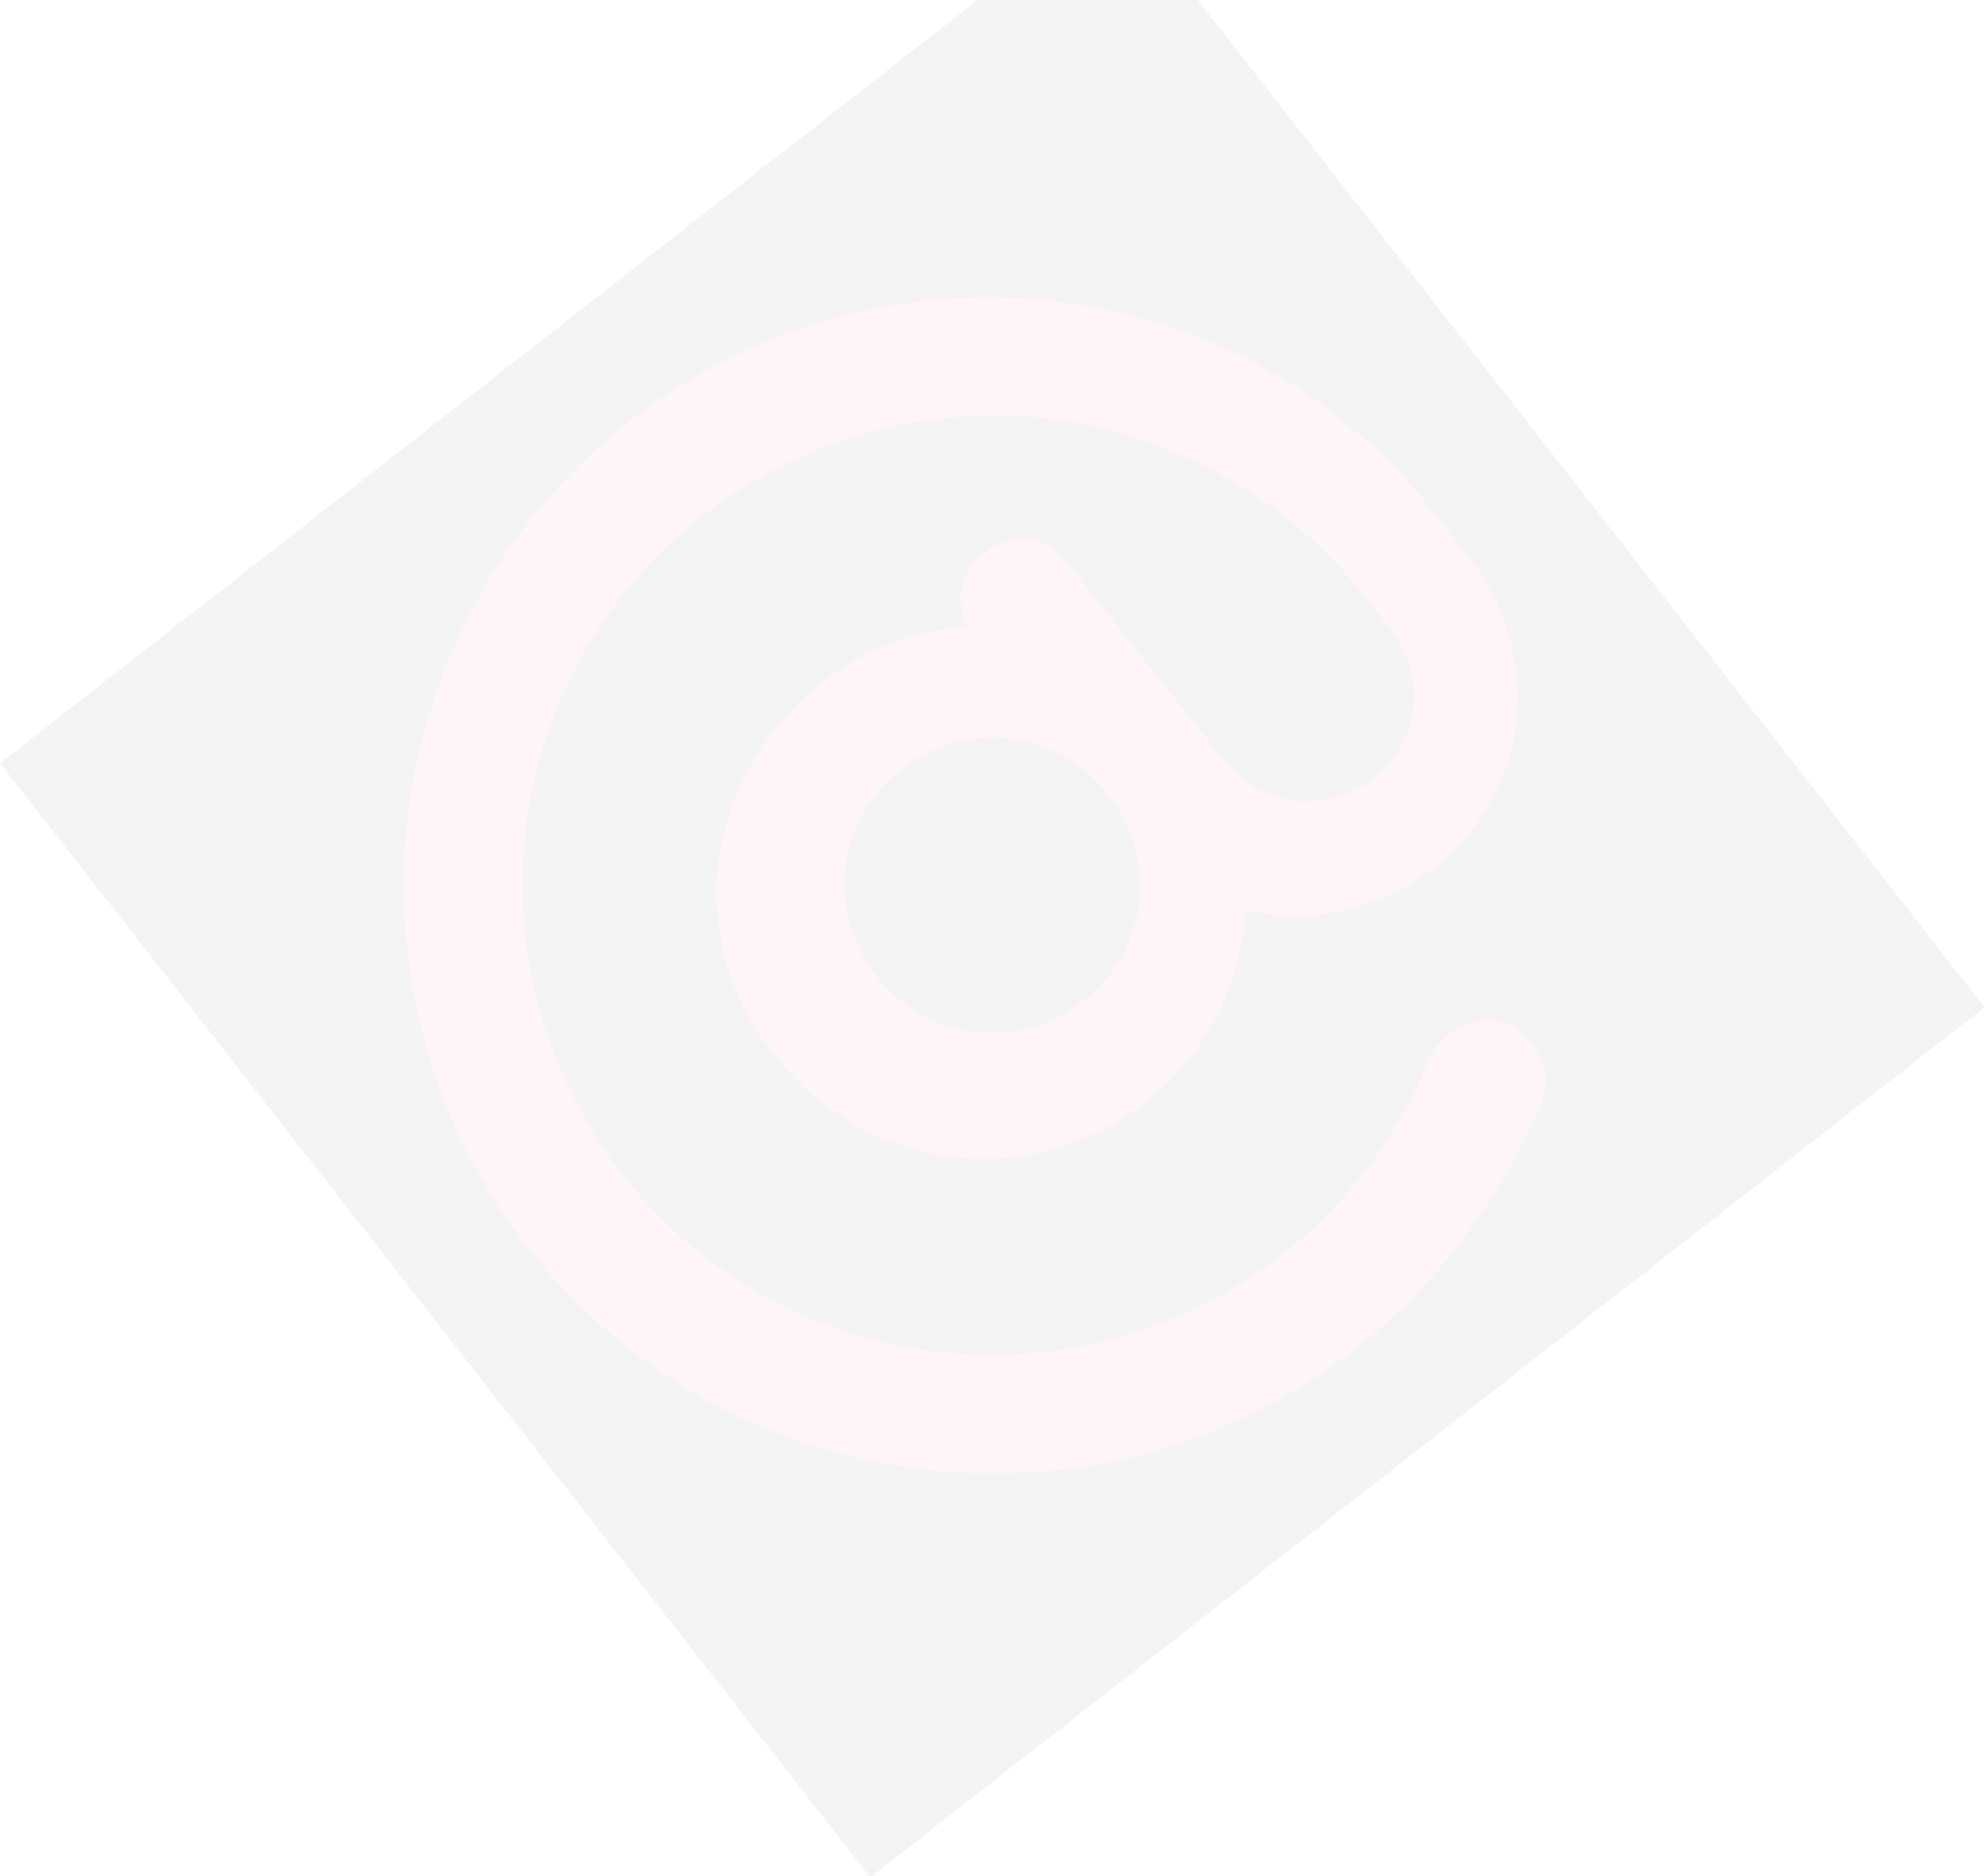 <svg width="818" height="773" viewBox="0 0 818 773" fill="none" xmlns="http://www.w3.org/2000/svg">
<g opacity="0.05" clip-path="url(#clip0)">
<rect width="582.36" height="582.36" transform="translate(0 314.446) rotate(-37.989)" fill="#1D1D1D"/>
<path d="M257.827 174.654C153.303 257.634 135.677 411.046 218.657 515.569C301.637 620.093 455.049 637.72 559.572 554.74C593.78 527.582 618.544 492.432 634.98 454.598C639.956 441.353 632.804 428.441 621.46 421.957C608.215 416.981 595.304 424.133 588.819 435.477C549.795 534.618 437.06 583.84 337.919 544.816C238.778 505.792 189.556 393.057 228.58 293.916C267.604 194.775 380.339 145.553 479.48 184.577C510.888 196.821 539.612 217.392 560.734 243.998L572.804 259.202C587.891 278.206 584.758 305.479 565.753 320.567C546.749 335.654 519.476 332.52 504.388 313.516L439.513 231.797C430.461 220.395 416.824 218.828 405.421 227.88C395.919 235.424 392.844 247.16 398.487 258.171C339.356 261.74 291.787 314.995 295.356 374.126C298.924 433.257 352.18 480.825 411.311 477.257C467.032 473.297 510.017 429.877 512.875 374.939C561.72 385.732 609.956 356.733 622.258 309.788C628.801 282.906 623.608 252.949 605.503 230.144L594.942 216.841C515.763 109.3 362.35 91.674 257.827 174.654ZM446.418 412.207C419.812 433.329 382.311 429.021 361.189 402.415C340.067 375.809 344.375 338.308 370.981 317.186C397.587 296.064 435.088 300.372 456.21 326.978C477.333 353.584 473.024 391.085 446.418 412.207Z" fill="#FD1056"/>
</g>
<defs>
<clipPath id="clip0">
<rect width="582.36" height="582.36" fill="white" transform="translate(0 314.446) rotate(-37.989)"/>
</clipPath>
</defs>
</svg>
